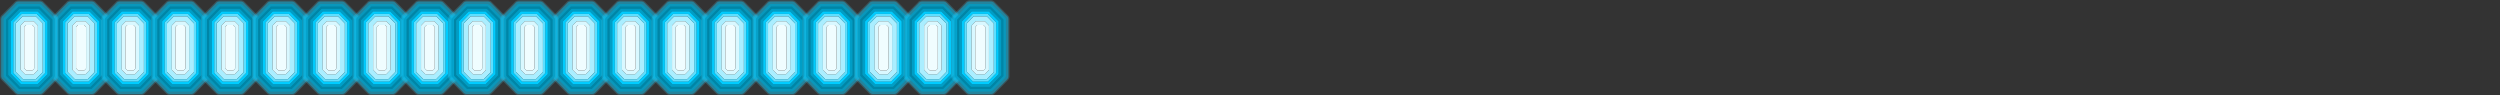 <?xml version="1.0" encoding="UTF-8" standalone="no"?>
<svg xmlns:ffdec="https://www.free-decompiler.com/flash" xmlns:xlink="http://www.w3.org/1999/xlink" ffdec:objectType="frame" height="13.3px" width="349.6px" xmlns="http://www.w3.org/2000/svg">
  <rect width="100%" height="100%" fill="#333333" stroke="none"/>
  <g transform="matrix(1.0, 0.0, 0.0, 1.0, 0.0, 0.0)">
    <use ffdec:characterId="931" height="26.55" transform="matrix(0.0, -0.314, -0.308, 0.0, 15.425, 13.32)" width="42.3" xlink:href="#sprite0"/>
    <use ffdec:characterId="931" height="26.55" transform="matrix(0.0, -0.314, -0.308, 0.0, 8.175, 13.32)" width="42.3" xlink:href="#sprite0"/>
    <use ffdec:characterId="931" height="26.55" transform="matrix(0.0, -0.314, -0.308, 0.0, 22.325, 13.32)" width="42.3" xlink:href="#sprite0"/>
    <use ffdec:characterId="931" height="26.55" transform="matrix(0.0, -0.314, -0.308, 0.0, 29.325, 13.32)" width="42.3" xlink:href="#sprite0"/>
    <use ffdec:characterId="931" height="26.55" transform="matrix(0.0, -0.314, -0.308, 0.0, 36.275, 13.32)" width="42.3" xlink:href="#sprite0"/>
    <use ffdec:characterId="931" height="26.55" transform="matrix(0.0, -0.314, -0.308, 0.0, 43.425, 13.32)" width="42.3" xlink:href="#sprite0"/>
    <use ffdec:characterId="931" height="26.55" transform="matrix(0.0, -0.314, -0.308, 0.0, 50.425, 13.32)" width="42.3" xlink:href="#sprite0"/>
    <use ffdec:characterId="931" height="26.55" transform="matrix(0.0, -0.314, -0.308, 0.0, 57.475, 13.32)" width="42.3" xlink:href="#sprite0"/>
    <use ffdec:characterId="931" height="26.55" transform="matrix(0.0, -0.314, -0.308, 0.0, 64.175, 13.32)" width="42.3" xlink:href="#sprite0"/>
    <use ffdec:characterId="931" height="26.55" transform="matrix(0.0, -0.314, -0.308, 0.0, 70.825, 13.32)" width="42.3" xlink:href="#sprite0"/>
    <use ffdec:characterId="931" height="26.55" transform="matrix(0.0, -0.314, -0.308, 0.0, 85.375, 13.32)" width="42.3" xlink:href="#sprite0"/>
    <use ffdec:characterId="931" height="26.55" transform="matrix(0.0, -0.314, -0.308, 0.0, 78.125, 13.32)" width="42.3" xlink:href="#sprite0"/>
    <use ffdec:characterId="931" height="26.55" transform="matrix(0.0, -0.314, -0.308, 0.0, 92.275, 13.32)" width="42.3" xlink:href="#sprite0"/>
    <use ffdec:characterId="931" height="26.55" transform="matrix(0.0, -0.314, -0.308, 0.0, 99.275, 13.32)" width="42.3" xlink:href="#sprite0"/>
    <use ffdec:characterId="931" height="26.55" transform="matrix(0.0, -0.314, -0.308, 0.0, 106.225, 13.32)" width="42.3" xlink:href="#sprite0"/>
    <use ffdec:characterId="931" height="26.55" transform="matrix(0.0, -0.314, -0.308, 0.0, 113.375, 13.32)" width="42.3" xlink:href="#sprite0"/>
    <use ffdec:characterId="931" height="26.55" transform="matrix(0.0, -0.314, -0.308, 0.0, 120.375, 13.32)" width="42.3" xlink:href="#sprite0"/>
    <use ffdec:characterId="931" height="26.55" transform="matrix(0.0, -0.314, -0.308, 0.0, 127.625, 13.32)" width="42.3" xlink:href="#sprite0"/>
    <use ffdec:characterId="931" height="26.55" transform="matrix(0.0, -0.314, -0.308, 0.0, 134.525, 13.32)" width="42.3" xlink:href="#sprite0"/>
    <use ffdec:characterId="931" height="26.55" transform="matrix(0.0, -0.314, -0.308, 0.0, 141.175, 13.32)" width="42.3" xlink:href="#sprite0"/>
  </g>
  <defs>
    <g id="sprite0" transform="matrix(1.0, 0.0, 0.0, 1.0, 2.45, 24.3)">
      <use ffdec:characterId="930" height="26.55" transform="matrix(1.0, 0.0, 0.0, 1.0, -2.45, -24.3)" width="42.3" xlink:href="#shape0"/>
    </g>
    <g id="shape0" transform="matrix(1.0, 0.0, 0.0, 1.0, 2.45, 24.3)">
      <path d="M7.75 -4.35 L29.75 -4.35 33.25 -7.8 33.25 -14.2 29.75 -17.7 7.65 -17.7 4.15 -14.2 4.15 -7.95 7.75 -4.35 M6.1 -24.3 L31.35 -24.3 Q32.45 -24.3 33.3 -23.45 L33.25 -23.45 39.0 -17.7 Q39.85 -16.9 39.85 -15.75 L39.85 -6.25 Q39.85 -5.1 39.0 -4.3 L39.0 -4.35 33.25 1.45 33.3 1.45 Q32.45 2.25 31.35 2.25 L6.2 2.25 Q5.05 2.25 4.25 1.45 L-1.6 -4.45 -1.6 -4.4 Q-2.45 -5.25 -2.45 -6.35 L-2.45 -15.75 Q-2.45 -16.9 -1.6 -17.7 L4.15 -23.45 Q4.95 -24.3 6.1 -24.3" fill="#5edfff" fill-opacity="0.2" fill-rule="evenodd" stroke="none"/>
      <path d="M6.1 -23.75 L31.3 -23.75 Q32.25 -23.75 32.9 -23.1 L32.85 -23.1 38.65 -17.3 Q39.3 -16.7 39.3 -15.75 L39.3 -6.3 Q39.3 -5.35 38.65 -4.7 L38.65 -4.75 32.85 1.05 32.9 1.05 Q32.25 1.7 31.3 1.7 L6.2 1.7 Q5.25 1.7 4.65 1.05 L-1.25 -4.85 -1.25 -4.8 Q-1.9 -5.45 -1.9 -6.4 L-1.9 -15.75 Q-1.9 -16.7 -1.25 -17.3 L4.55 -23.1 Q5.15 -23.75 6.1 -23.75 M7.5 -3.8 L30.0 -3.8 33.8 -7.6 33.8 -14.45 30.0 -18.25 7.4 -18.25 3.6 -14.45 3.6 -7.7 7.5 -3.8" fill="#00ccff" fill-opacity="0.4" fill-rule="evenodd" stroke="none"/>
      <path d="M7.1 -2.7 L30.45 -2.7 34.9 -7.15 34.9 -14.85 30.45 -19.35 6.95 -19.35 2.5 -14.85 2.5 -7.25 7.1 -2.7 M6.1 -22.65 L31.3 -22.65 Q31.75 -22.65 32.1 -22.3 L37.85 -16.5 38.2 -15.75 38.2 -6.3 Q38.2 -5.85 37.85 -5.5 L32.1 0.25 Q31.75 0.6 31.3 0.6 L6.2 0.6 Q5.75 0.6 5.45 0.25 L-0.45 -5.6 Q-0.8 -5.95 -0.8 -6.4 L-0.8 -15.75 -0.45 -16.5 5.3 -22.3 6.1 -22.65" fill="#009ec6" fill-opacity="0.749" fill-rule="evenodd" stroke="none"/>
      <path d="M6.55 -20.45 L1.4 -15.3 1.4 -6.85 6.65 -1.6 30.85 -1.6 36.0 -6.7 36.0 -15.3 30.85 -20.45 6.55 -20.45 M6.1 -21.55 L31.3 -21.55 37.1 -15.75 37.1 -6.3 31.3 -0.5 6.2 -0.5 0.3 -6.4 0.3 -15.75 6.1 -21.55" fill="#0085a6" fill-rule="evenodd" stroke="none"/>
      <path d="M8.8 -14.95 L6.9 -13.05 6.9 -9.1 8.9 -7.1 28.6 -7.1 30.5 -9.0 30.5 -13.05 28.6 -14.95 8.8 -14.95 M7.85 -17.15 L29.55 -17.15 32.7 -14.0 32.7 -8.05 29.55 -4.9 7.95 -4.9 4.7 -8.15 4.7 -14.0 7.85 -17.15" fill="#aaeeff" fill-rule="evenodd" stroke="none"/>
      <path d="M7.4 -18.25 L30.0 -18.25 33.8 -14.45 33.8 -7.6 30.0 -3.8 7.5 -3.8 3.6 -7.7 3.6 -14.45 7.4 -18.25 M7.85 -17.15 L4.7 -14.0 4.7 -8.15 7.95 -4.9 29.55 -4.9 32.7 -8.05 32.7 -14.0 29.55 -17.15 7.85 -17.15" fill="#5edfff" fill-rule="evenodd" stroke="none"/>
      <path d="M9.45 -13.3 L8.55 -12.4 8.55 -9.75 9.55 -8.75 27.95 -8.75 28.85 -9.65 28.85 -12.4 27.95 -13.3 9.45 -13.3 M8.8 -14.95 L28.6 -14.95 30.5 -13.05 30.5 -9.0 28.6 -7.1 8.9 -7.1 6.9 -9.1 6.9 -13.05 8.8 -14.95" fill="#d9f8ff" fill-rule="evenodd" stroke="none"/>
      <path d="M7.4 -18.25 L3.6 -14.45 3.6 -7.7 7.5 -3.8 30.0 -3.8 33.8 -7.6 33.8 -14.45 30.0 -18.25 7.4 -18.25 M6.95 -19.35 L30.45 -19.35 34.9 -14.85 34.9 -7.15 30.45 -2.7 7.1 -2.7 2.5 -7.25 2.5 -14.85 6.95 -19.35" fill="#00ccff" fill-rule="evenodd" stroke="none"/>
      <path d="M6.95 -19.35 L2.5 -14.85 2.5 -7.25 7.1 -2.7 30.45 -2.7 34.9 -7.15 34.9 -14.85 30.45 -19.35 6.95 -19.35 M6.55 -20.45 L30.85 -20.45 36.0 -15.3 36.0 -6.7 30.85 -1.6 6.65 -1.6 1.4 -6.85 1.4 -15.3 6.55 -20.45" fill="#009ec6" fill-rule="evenodd" stroke="none"/>
      <path d="M9.45 -13.3 L27.95 -13.3 28.85 -12.4 28.85 -9.65 27.95 -8.75 9.55 -8.75 8.55 -9.75 8.55 -12.4 9.45 -13.3" fill="#f0fdff" fill-rule="evenodd" stroke="none"/>
    </g>
  </defs>
</svg>

